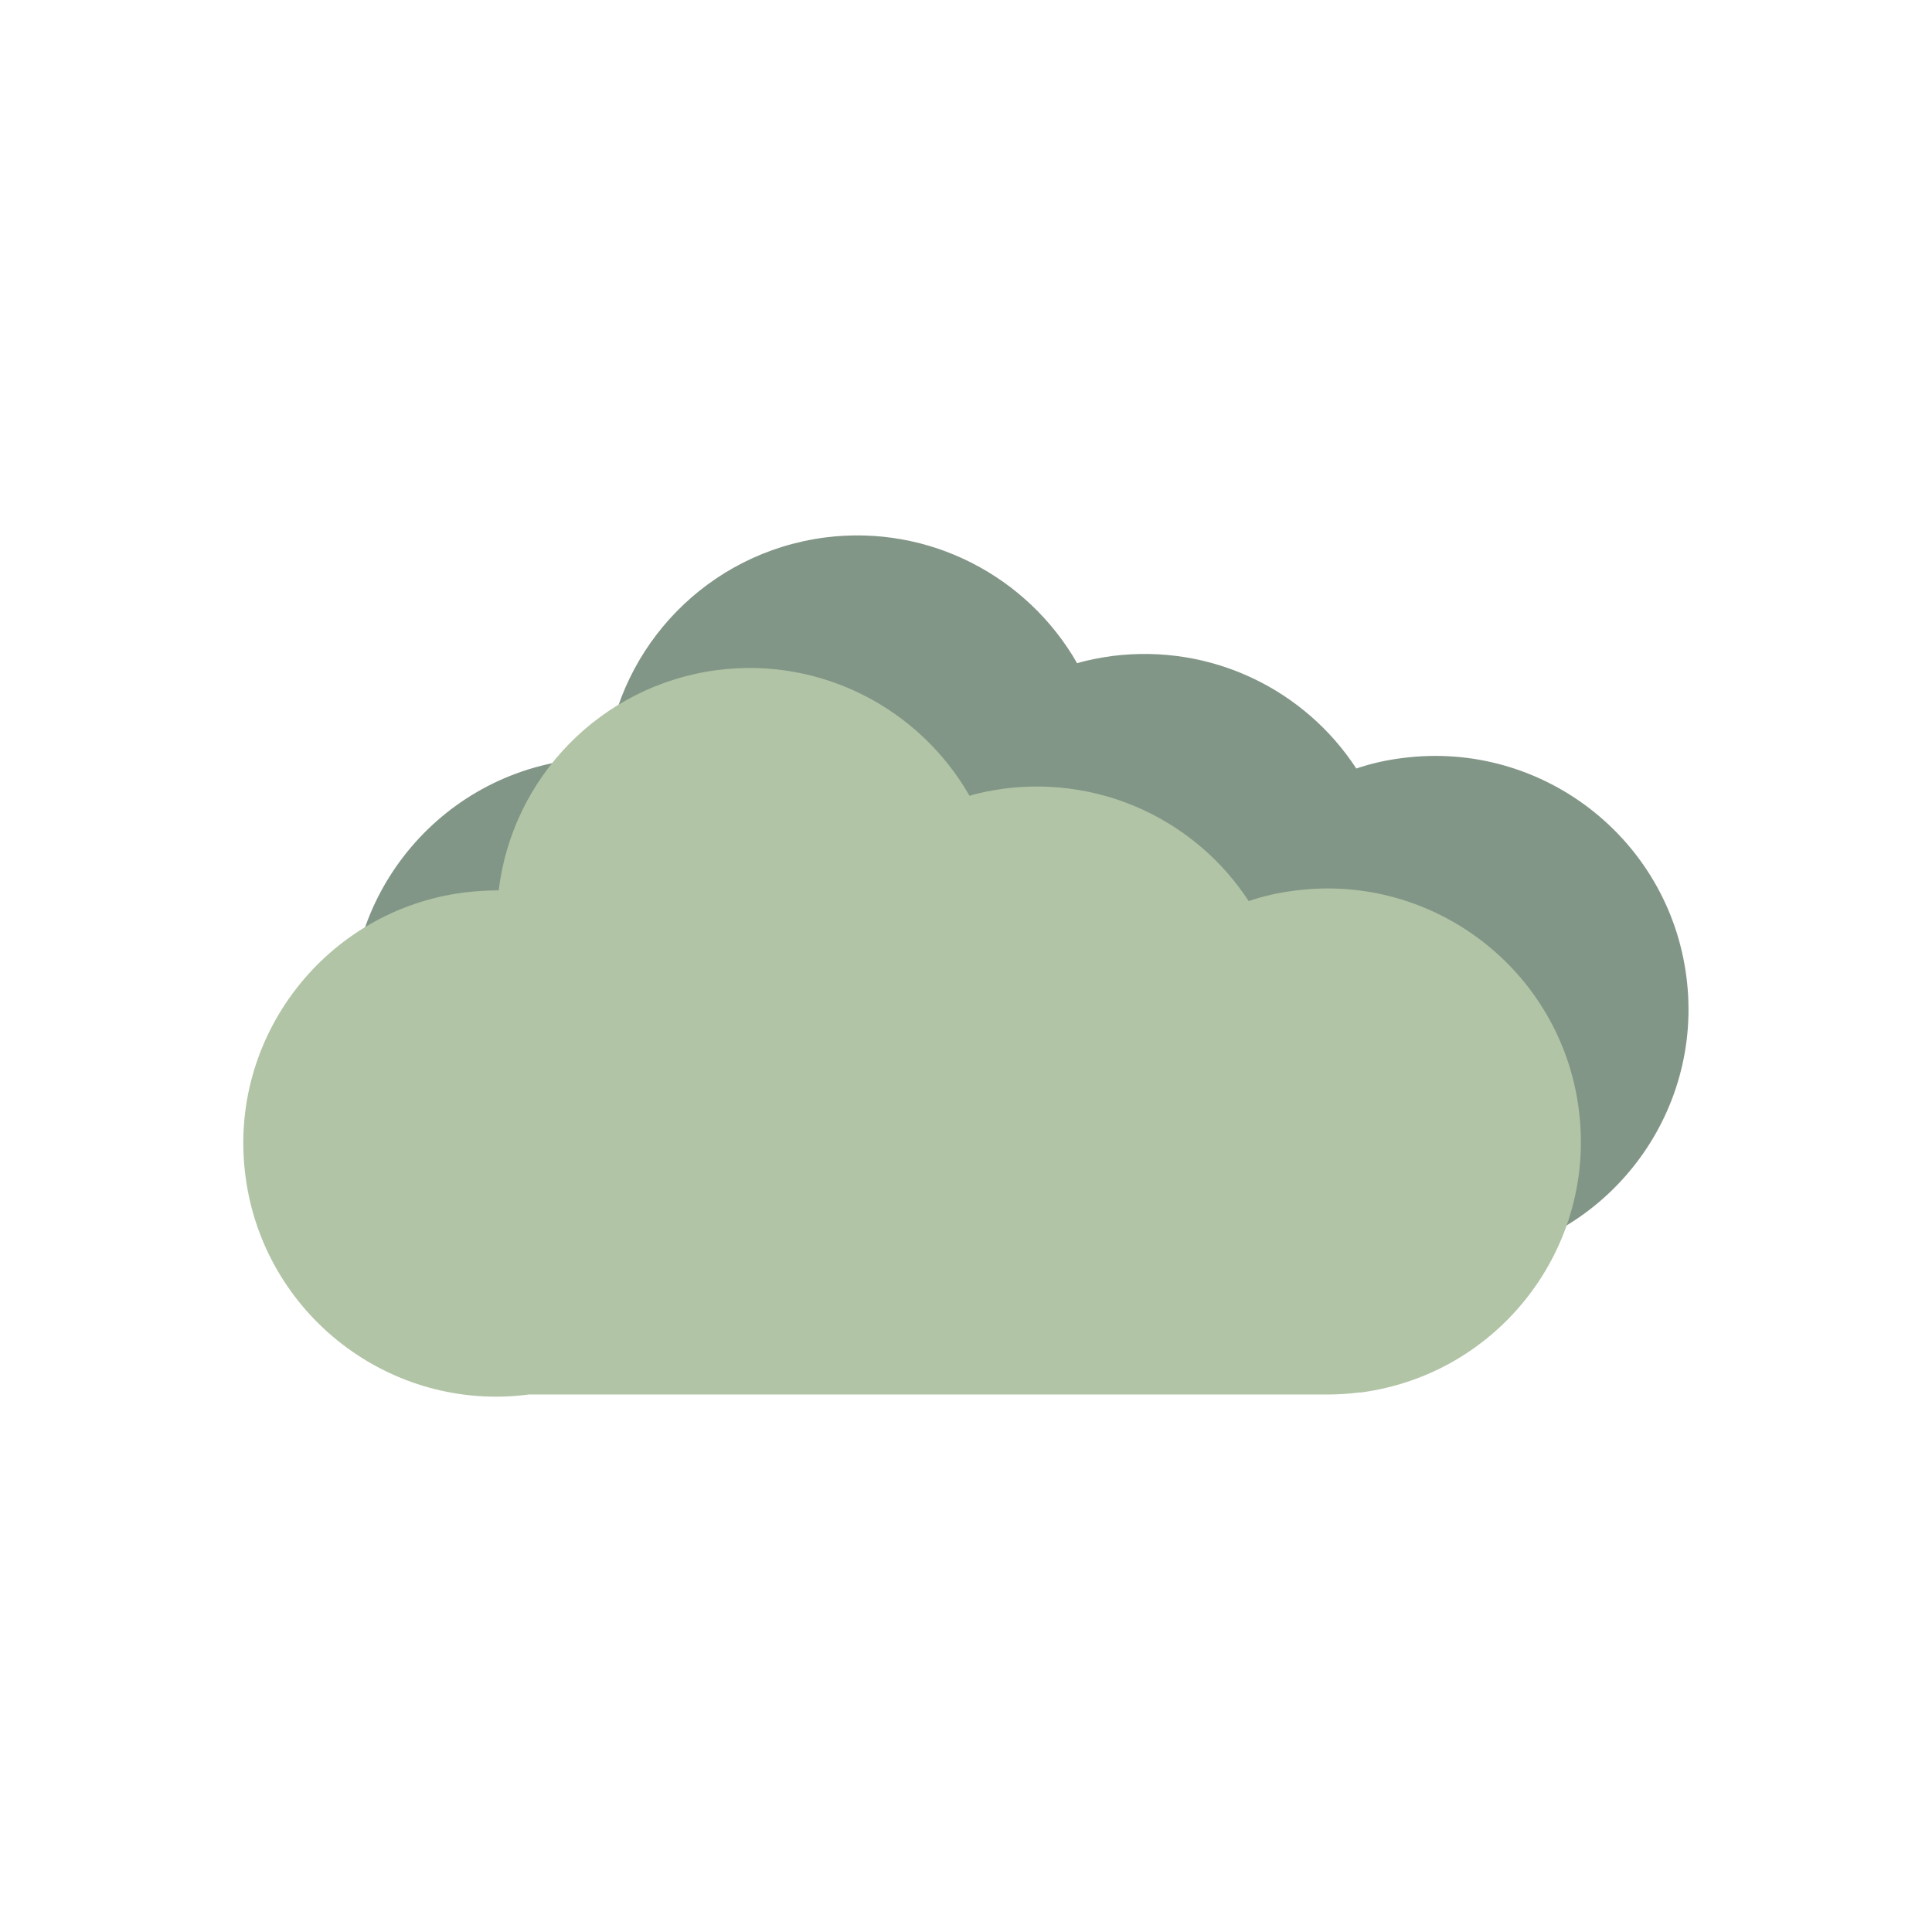 <?xml version="1.0" encoding="UTF-8"?>
<svg id="Layer_1" data-name="Layer 1" xmlns="http://www.w3.org/2000/svg" viewBox="0 0 99.1 99.1">
  <defs>
    <style>
      .cls-1 {
        fill: none;
      }

      .cls-2 {
        fill: #b1c4a6;
      }

      .cls-3 {
        fill: #829687;
      }
    </style>
  </defs>
  <g>
    <path class="cls-3" d="m75.29,64.62c-.54.07-1.13.11-1.65.11h-40.99c-7.1.93-13.62-4.1-14.54-11.21-.93-7.1,4.1-13.62,11.21-14.54.6-.07,1.2-.11,1.78-.11.69-5.75,5.2-10.51,11.21-11.3,5.38-.69,10.41,2.02,12.94,6.45.58-.18,1.18-.28,1.79-.37,5.12-.65,9.9,1.74,12.53,5.77.77-.26,1.56-.44,2.39-.54,7.1-.91,13.62,4.1,14.54,11.21.93,7.1-4.1,13.62-11.21,14.54Z"/>
    <path class="cls-2" d="m69.77,71.42c-.54.07-1.13.11-1.65.11H27.13c-7.1.93-13.62-4.1-14.54-11.21-.93-7.1,4.1-13.62,11.21-14.54.6-.07,1.2-.11,1.78-.11.69-5.75,5.2-10.51,11.21-11.3,5.38-.69,10.41,2.02,12.94,6.45.58-.18,1.18-.28,1.79-.37,5.12-.65,9.9,1.74,12.53,5.77.77-.26,1.56-.44,2.39-.54,7.1-.91,13.62,4.1,14.54,11.21.93,7.1-4.1,13.62-11.21,14.54Z"/>
  </g>
  <g>
    <rect class="cls-1" width="99.1" height="99.1"/>
    <rect class="cls-1" x="0" width="99.1" height="12.48"/>
    <rect class="cls-1" x="0" y="86.62" width="98.87" height="12.48"/>
    <rect class="cls-1" x="43.31" y="43.31" width="99.1" height="12.48" transform="translate(142.41 -43.31) rotate(90)"/>
    <rect class="cls-1" x="-43.31" y="43.31" width="99.1" height="12.48" transform="translate(55.79 43.31) rotate(90)"/>
  </g>
</svg>